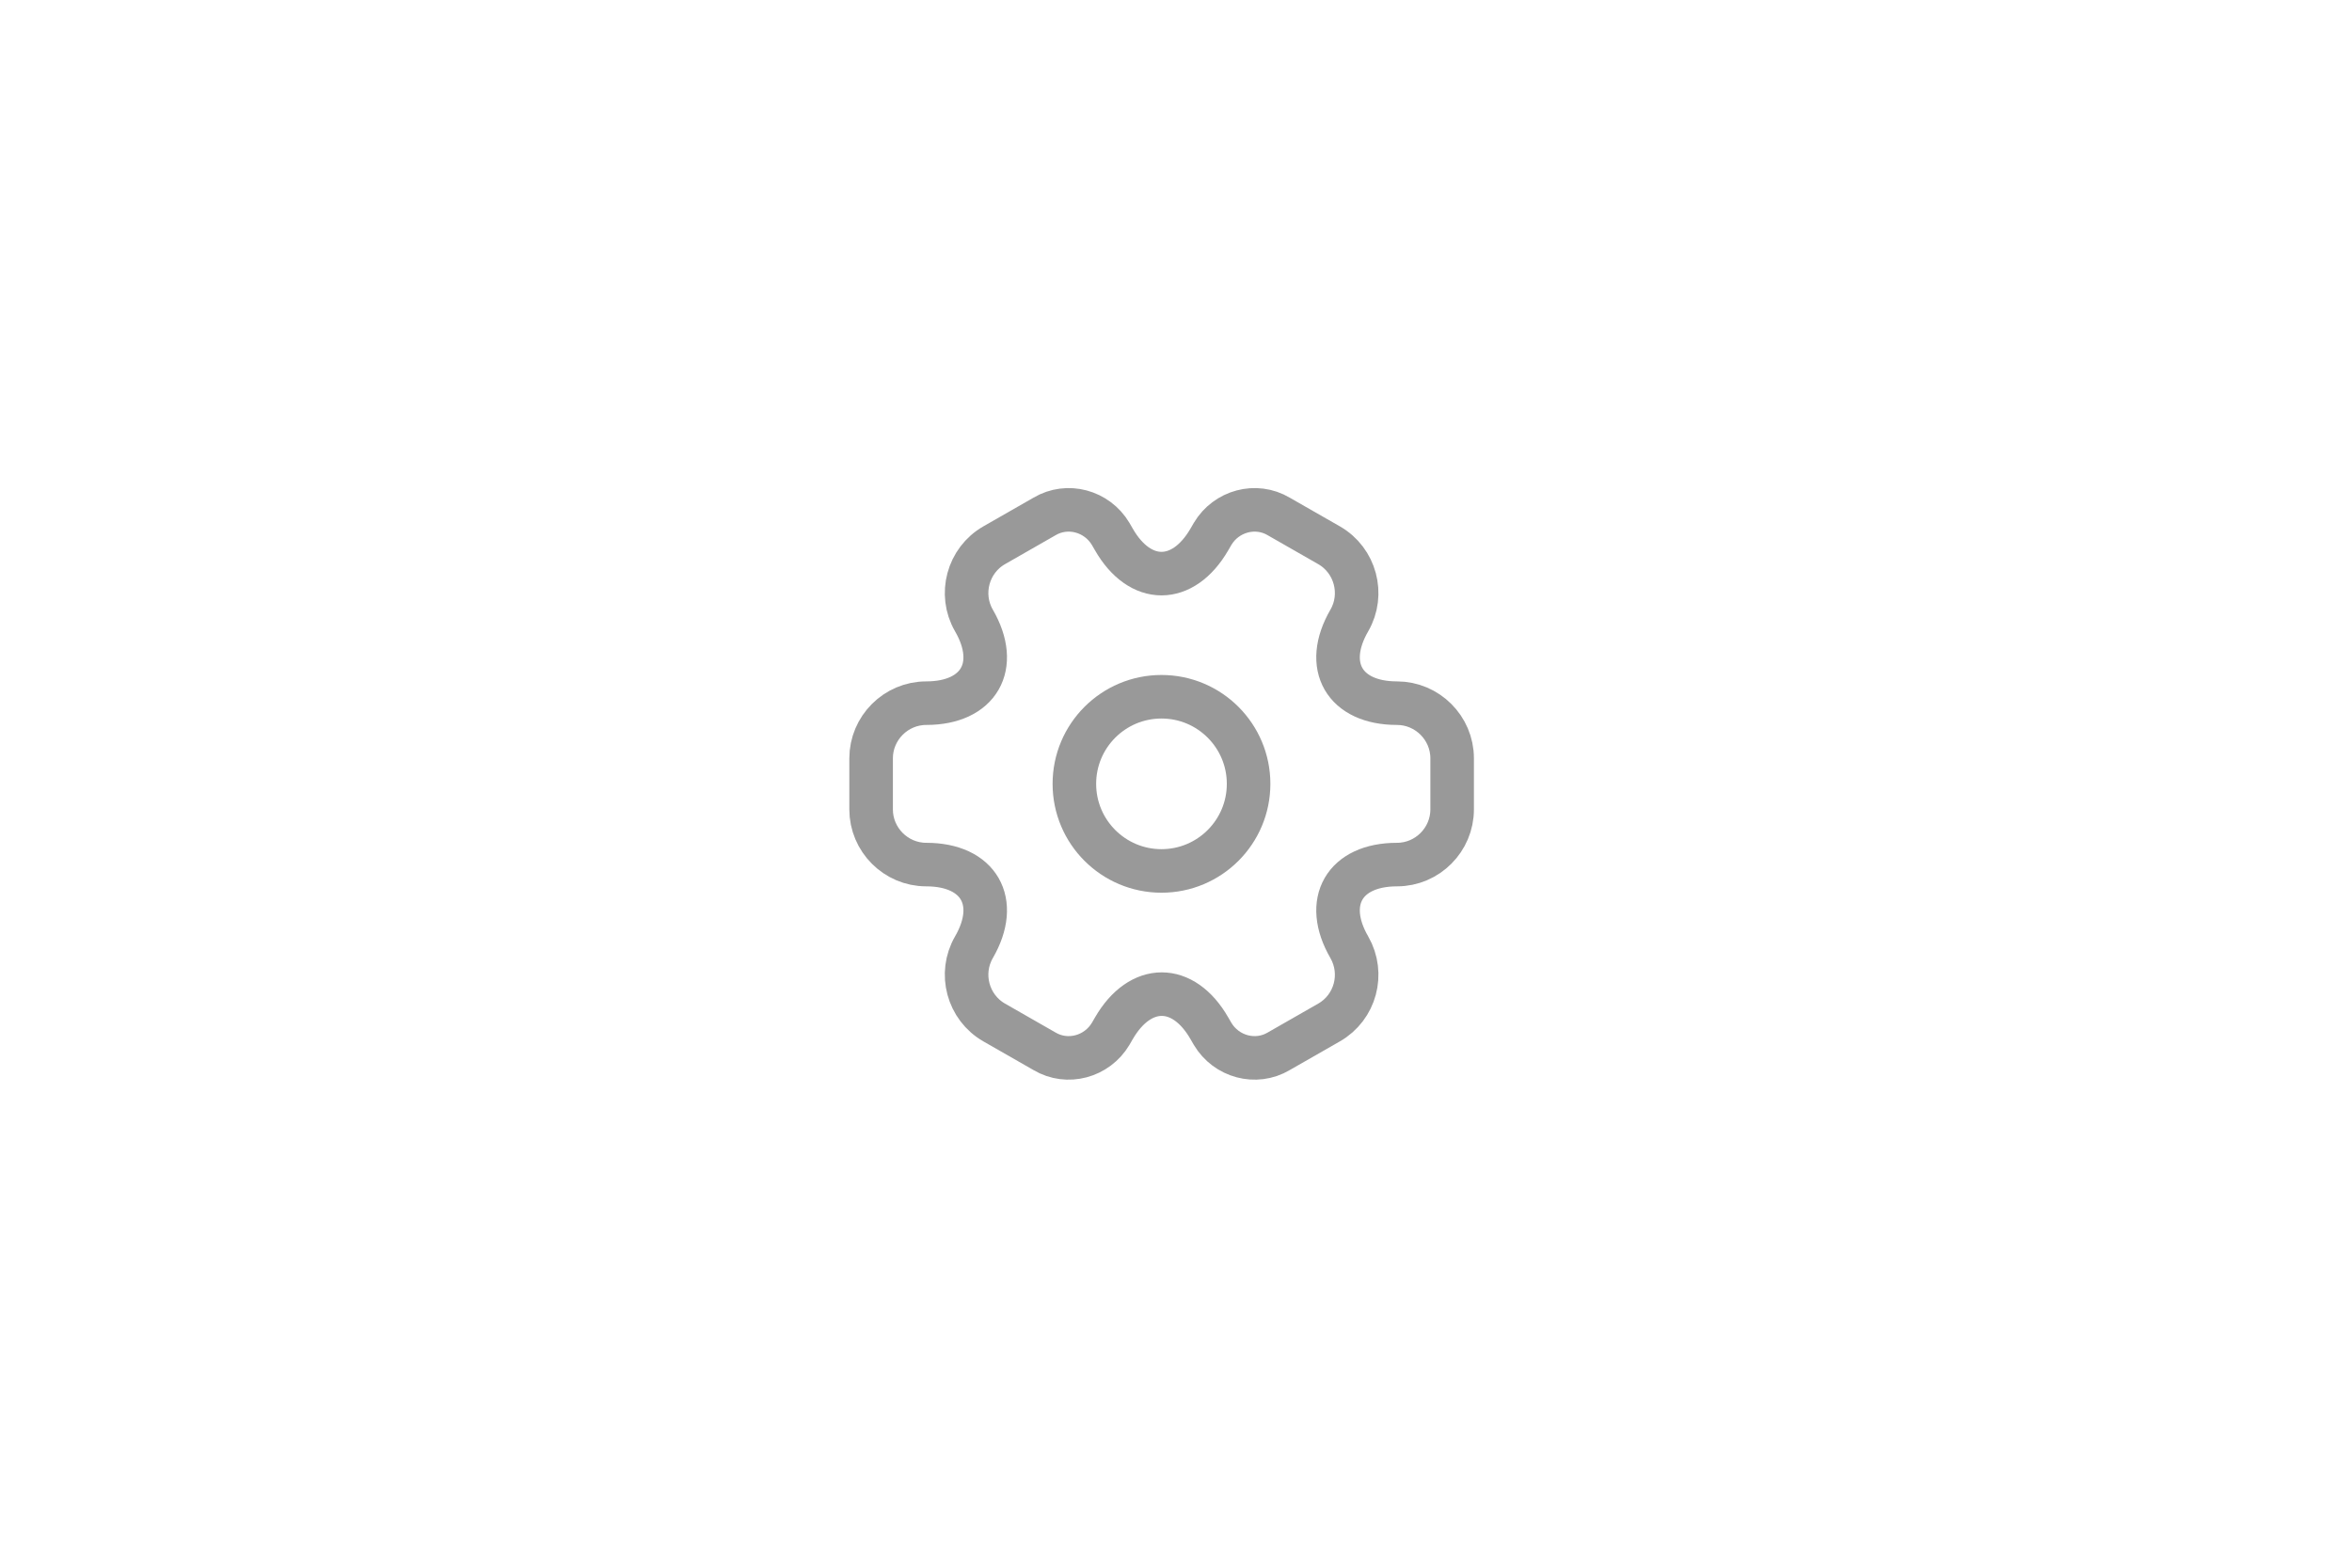 <svg width="81" height="54" viewBox="0 0 81 54" fill="none" xmlns="http://www.w3.org/2000/svg">
<path d="M40 30C41.657 30 43 28.657 43 27C43 25.343 41.657 24 40 24C38.343 24 37 25.343 37 27C37 28.657 38.343 30 40 30Z" stroke="black" stroke-opacity="0.4" stroke-width="1.5" stroke-miterlimit="10" stroke-linecap="round" stroke-linejoin="round"/>
<path d="M30 27.881V26.121C30 25.081 30.85 24.221 31.9 24.221C33.71 24.221 34.45 22.941 33.54 21.371C33.02 20.471 33.33 19.301 34.24 18.781L35.97 17.791C36.76 17.321 37.78 17.601 38.25 18.391L38.36 18.581C39.26 20.151 40.74 20.151 41.65 18.581L41.76 18.391C42.23 17.601 43.25 17.321 44.04 17.791L45.77 18.781C46.68 19.301 46.99 20.471 46.47 21.371C45.56 22.941 46.3 24.221 48.11 24.221C49.15 24.221 50.01 25.071 50.01 26.121V27.881C50.01 28.921 49.16 29.781 48.11 29.781C46.3 29.781 45.56 31.061 46.47 32.631C46.99 33.541 46.68 34.701 45.77 35.221L44.04 36.211C43.25 36.681 42.23 36.401 41.76 35.611L41.65 35.421C40.75 33.851 39.27 33.851 38.36 35.421L38.25 35.611C37.78 36.401 36.76 36.681 35.97 36.211L34.24 35.221C33.33 34.701 33.02 33.531 33.54 32.631C34.45 31.061 33.71 29.781 31.9 29.781C30.85 29.781 30 28.921 30 27.881Z" stroke="black" stroke-opacity="0.4" stroke-width="1.5" stroke-miterlimit="10" stroke-linecap="round" stroke-linejoin="round"/>
</svg>

